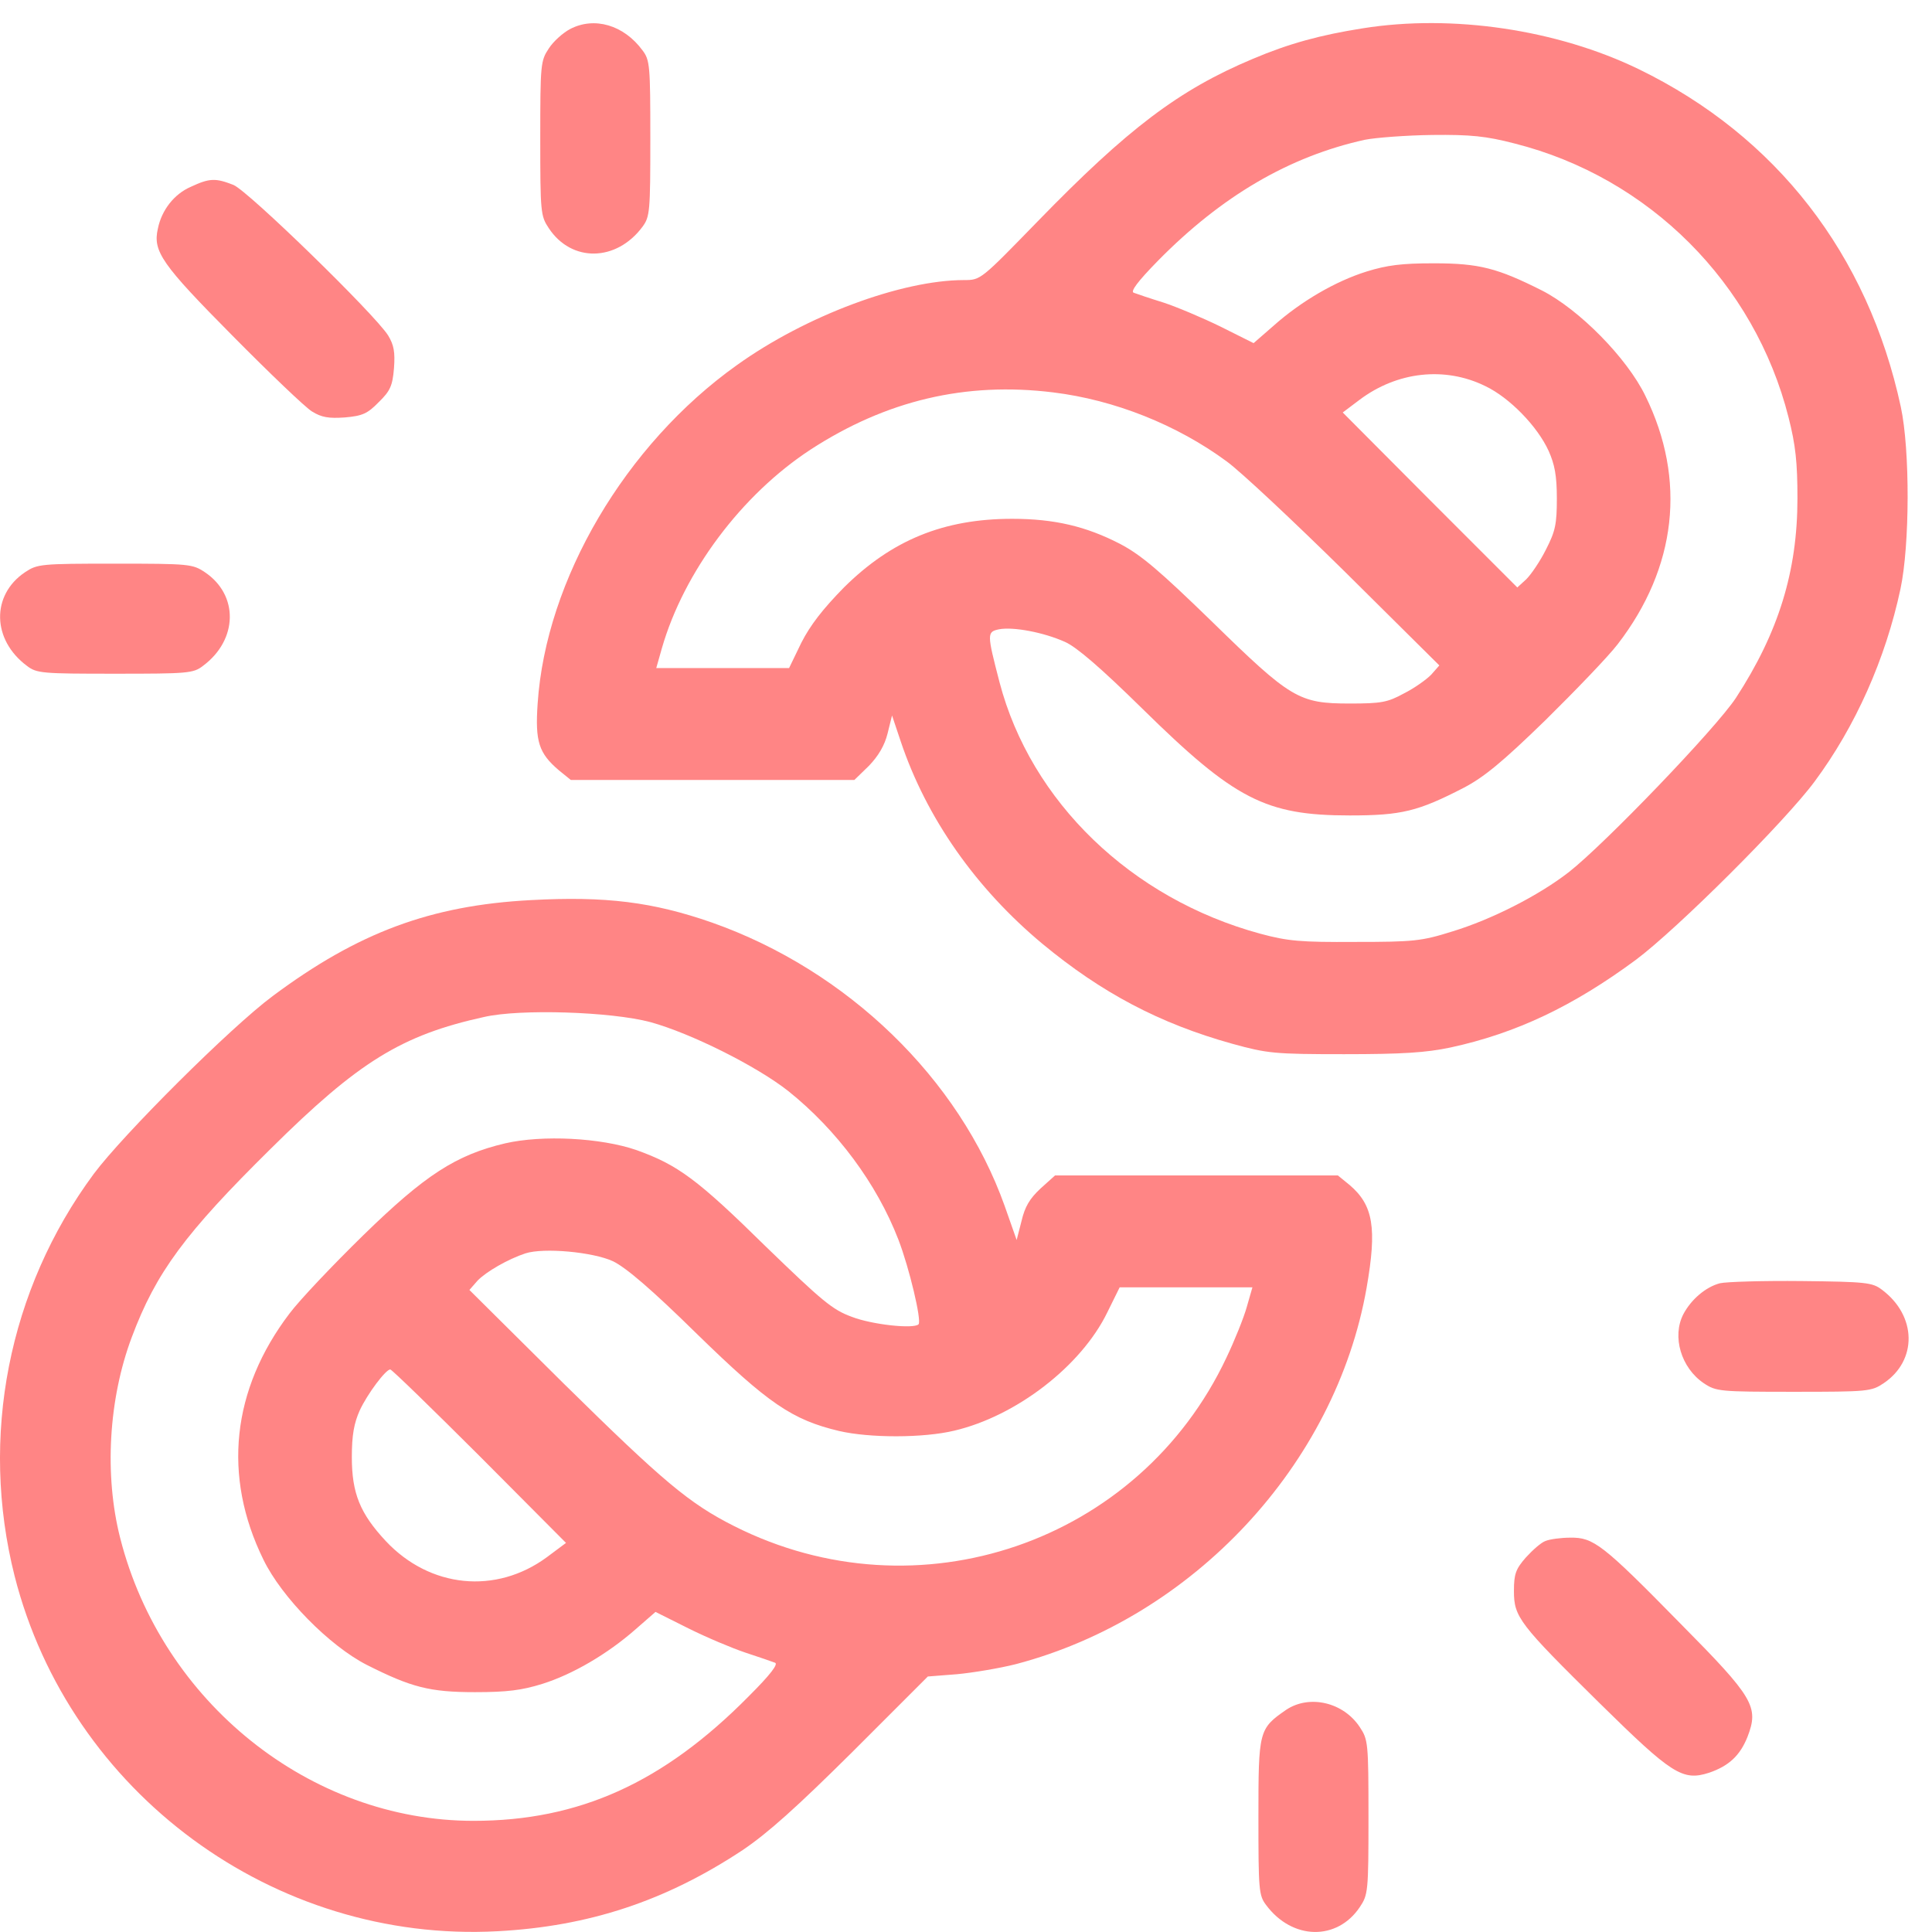 <svg width="28" height="28" viewBox="0 0 28 28" fill="none" xmlns="http://www.w3.org/2000/svg">
<g id="Group">
<path id="Vector" d="M8.262 0.421C8.16 0.475 8.019 0.6 7.954 0.702C7.835 0.881 7.83 0.929 7.83 2.005C7.83 3.081 7.835 3.13 7.954 3.308C8.284 3.806 8.933 3.795 9.311 3.287C9.419 3.141 9.425 3.065 9.425 2.005C9.425 0.951 9.419 0.87 9.311 0.729C9.041 0.362 8.614 0.237 8.262 0.421Z" fill="#FF8585"/>
<path id="Vector_2" d="M19.752 0.41C19.135 0.507 18.681 0.631 18.157 0.853C17.086 1.302 16.345 1.864 15.037 3.21C14.215 4.054 14.215 4.059 13.972 4.059C13.064 4.059 11.674 4.578 10.679 5.292C9.063 6.443 7.911 8.401 7.792 10.196C7.754 10.747 7.808 10.915 8.1 11.164L8.273 11.304H10.328H12.382L12.593 11.099C12.728 10.958 12.82 10.807 12.864 10.628L12.928 10.369L13.053 10.742C13.426 11.856 14.145 12.877 15.107 13.678C15.967 14.391 16.81 14.835 17.859 15.127C18.368 15.267 18.465 15.278 19.481 15.278C20.325 15.278 20.665 15.256 21.022 15.181C21.974 14.975 22.801 14.581 23.709 13.91C24.31 13.461 25.872 11.904 26.299 11.326C26.889 10.531 27.326 9.552 27.543 8.536C27.678 7.903 27.683 6.525 27.548 5.897C27.072 3.686 25.742 1.972 23.753 1.004C22.563 0.426 21.044 0.204 19.752 0.41ZM21.952 2.08C23.899 2.572 25.429 4.102 25.921 6.049C26.023 6.449 26.05 6.703 26.05 7.222C26.05 8.282 25.775 9.168 25.158 10.115C24.866 10.558 23.255 12.234 22.736 12.64C22.298 12.98 21.617 13.326 21.049 13.499C20.601 13.64 20.487 13.651 19.643 13.651C18.849 13.656 18.665 13.64 18.265 13.532C16.394 13.024 14.94 11.618 14.486 9.888C14.302 9.179 14.302 9.158 14.48 9.12C14.686 9.082 15.123 9.163 15.437 9.304C15.605 9.379 15.956 9.682 16.556 10.271C17.892 11.585 18.34 11.818 19.562 11.818C20.314 11.818 20.552 11.758 21.212 11.418C21.503 11.266 21.768 11.05 22.396 10.439C22.834 10.007 23.309 9.514 23.445 9.336C24.299 8.228 24.445 6.952 23.845 5.735C23.58 5.189 22.888 4.486 22.347 4.21C21.703 3.886 21.439 3.816 20.779 3.816C20.314 3.816 20.103 3.843 19.806 3.935C19.357 4.075 18.854 4.367 18.454 4.724L18.168 4.973L17.692 4.735C17.427 4.605 17.054 4.448 16.859 4.384C16.664 4.324 16.475 4.259 16.432 4.243C16.378 4.227 16.486 4.081 16.783 3.778C17.703 2.843 18.681 2.269 19.779 2.026C19.941 1.994 20.384 1.961 20.757 1.956C21.314 1.95 21.536 1.972 21.952 2.08ZM21.525 5.595C21.877 5.762 22.282 6.179 22.444 6.535C22.531 6.73 22.563 6.892 22.563 7.222C22.563 7.595 22.542 7.698 22.406 7.963C22.32 8.136 22.19 8.325 22.12 8.395L21.99 8.514L20.725 7.249L19.46 5.978L19.703 5.795C20.249 5.384 20.941 5.308 21.525 5.595ZM15.264 5.687C16.151 5.795 17.059 6.157 17.778 6.687C17.973 6.827 18.746 7.552 19.498 8.293L20.86 9.644L20.741 9.779C20.671 9.85 20.498 9.974 20.346 10.05C20.108 10.18 20.017 10.196 19.562 10.196C18.822 10.196 18.708 10.126 17.562 9.006C16.805 8.271 16.54 8.044 16.232 7.882C15.74 7.628 15.28 7.519 14.669 7.519C13.675 7.519 12.923 7.828 12.231 8.514C11.923 8.828 11.744 9.06 11.614 9.314L11.436 9.682H10.474H9.511L9.592 9.396C9.911 8.287 10.749 7.168 11.75 6.514C12.842 5.805 13.993 5.53 15.264 5.687Z" fill="#FF8585"/>
<path id="Vector_3" d="M2.764 2.708C2.526 2.811 2.342 3.044 2.288 3.314C2.212 3.644 2.347 3.833 3.364 4.86C3.904 5.406 4.424 5.904 4.521 5.963C4.661 6.05 4.764 6.066 4.997 6.05C5.251 6.028 5.326 5.996 5.489 5.828C5.656 5.666 5.689 5.59 5.71 5.336C5.727 5.104 5.71 5.001 5.624 4.86C5.429 4.552 3.602 2.773 3.385 2.681C3.126 2.579 3.039 2.579 2.764 2.708Z" fill="#FF8585"/>
<path id="Vector_4" d="M0.363 8.293C-0.129 8.623 -0.118 9.272 0.39 9.65C0.531 9.759 0.612 9.764 1.666 9.764C2.72 9.764 2.802 9.759 2.942 9.65C3.45 9.272 3.461 8.623 2.969 8.293C2.791 8.174 2.742 8.169 1.666 8.169C0.59 8.169 0.542 8.174 0.363 8.293Z" fill="#FF8585"/>
<path id="Vector_5" d="M7.695 13.045C6.24 13.121 5.186 13.516 3.953 14.435C3.348 14.883 1.785 16.441 1.358 17.014C0.12 18.69 -0.297 20.826 0.212 22.842C1.012 25.983 3.969 28.162 7.208 27.989C8.533 27.919 9.646 27.552 10.766 26.811C11.133 26.562 11.544 26.194 12.355 25.389L13.447 24.297L13.869 24.264C14.102 24.242 14.486 24.178 14.723 24.118C17.292 23.442 19.357 21.226 19.806 18.663C19.957 17.798 19.903 17.468 19.562 17.176L19.389 17.035H17.34H15.291L15.08 17.225C14.923 17.371 14.853 17.489 14.805 17.695L14.734 17.971L14.561 17.479C13.902 15.63 12.28 14.062 10.317 13.37C9.463 13.072 8.776 12.986 7.695 13.045ZM9.425 14.813C10.014 14.975 10.966 15.451 11.425 15.813C12.128 16.376 12.707 17.154 13.02 17.965C13.177 18.371 13.361 19.144 13.312 19.193C13.242 19.263 12.636 19.198 12.344 19.084C12.063 18.982 11.912 18.852 11.101 18.068C10.106 17.089 9.825 16.884 9.225 16.668C8.706 16.489 7.862 16.446 7.322 16.57C6.608 16.738 6.159 17.03 5.267 17.9C4.824 18.333 4.342 18.841 4.196 19.036C3.358 20.139 3.223 21.393 3.818 22.604C4.083 23.15 4.775 23.853 5.316 24.129C5.959 24.453 6.224 24.524 6.884 24.524C7.349 24.524 7.559 24.497 7.857 24.405C8.306 24.264 8.808 23.967 9.209 23.615L9.5 23.361L9.976 23.599C10.236 23.729 10.609 23.886 10.803 23.951C10.998 24.015 11.187 24.08 11.231 24.097C11.285 24.113 11.166 24.27 10.852 24.583C9.614 25.837 8.392 26.389 6.862 26.389C4.494 26.389 2.347 24.67 1.742 22.291C1.509 21.377 1.574 20.274 1.909 19.382C2.261 18.441 2.683 17.873 3.921 16.651C5.197 15.386 5.819 15.002 7.019 14.738C7.543 14.619 8.857 14.662 9.425 14.813ZM8.884 18.279C9.073 18.371 9.441 18.684 10.101 19.333C11.133 20.339 11.479 20.577 12.161 20.739C12.604 20.842 13.383 20.842 13.831 20.734C14.729 20.523 15.67 19.798 16.048 19.02L16.227 18.657H17.189H18.151L18.07 18.939C18.027 19.095 17.892 19.43 17.773 19.679C16.508 22.361 13.301 23.459 10.641 22.118C9.987 21.788 9.614 21.474 8.165 20.047L6.803 18.695L6.921 18.56C7.046 18.43 7.365 18.247 7.614 18.165C7.878 18.079 8.592 18.144 8.884 18.279ZM6.949 21.101L8.203 22.361L7.927 22.567C7.186 23.113 6.229 23.015 5.591 22.334C5.218 21.934 5.099 21.642 5.099 21.117C5.099 20.793 5.132 20.625 5.213 20.442C5.326 20.198 5.591 19.847 5.656 19.847C5.678 19.847 6.262 20.415 6.949 21.101Z" fill="#FF8585"/>
<path id="Vector_6" d="M24.926 18.598C24.721 18.652 24.51 18.831 24.396 19.047C24.229 19.371 24.364 19.825 24.693 20.047C24.872 20.166 24.921 20.171 25.997 20.171C27.072 20.171 27.121 20.166 27.299 20.047C27.791 19.717 27.781 19.068 27.272 18.69C27.137 18.587 27.04 18.576 26.115 18.566C25.558 18.56 25.023 18.576 24.926 18.598Z" fill="#FF8585"/>
<path id="Vector_7" d="M22.396 22.334C22.336 22.355 22.212 22.464 22.114 22.572C21.968 22.739 21.941 22.81 21.941 23.058C21.941 23.437 22.017 23.534 23.19 24.691C24.229 25.713 24.385 25.816 24.769 25.692C25.056 25.594 25.218 25.443 25.326 25.172C25.494 24.735 25.418 24.605 24.353 23.529C23.223 22.377 23.093 22.28 22.758 22.285C22.623 22.285 22.46 22.307 22.396 22.334Z" fill="#FF8585"/>
<path id="Vector_8" d="M18.643 24.778C18.243 25.054 18.238 25.081 18.238 26.335C18.238 27.39 18.243 27.471 18.351 27.611C18.73 28.119 19.379 28.13 19.708 27.638C19.827 27.46 19.833 27.411 19.833 26.335C19.833 25.259 19.827 25.211 19.708 25.032C19.471 24.67 18.979 24.556 18.643 24.778Z" fill="#FF8585"/>
</g>
</svg>

